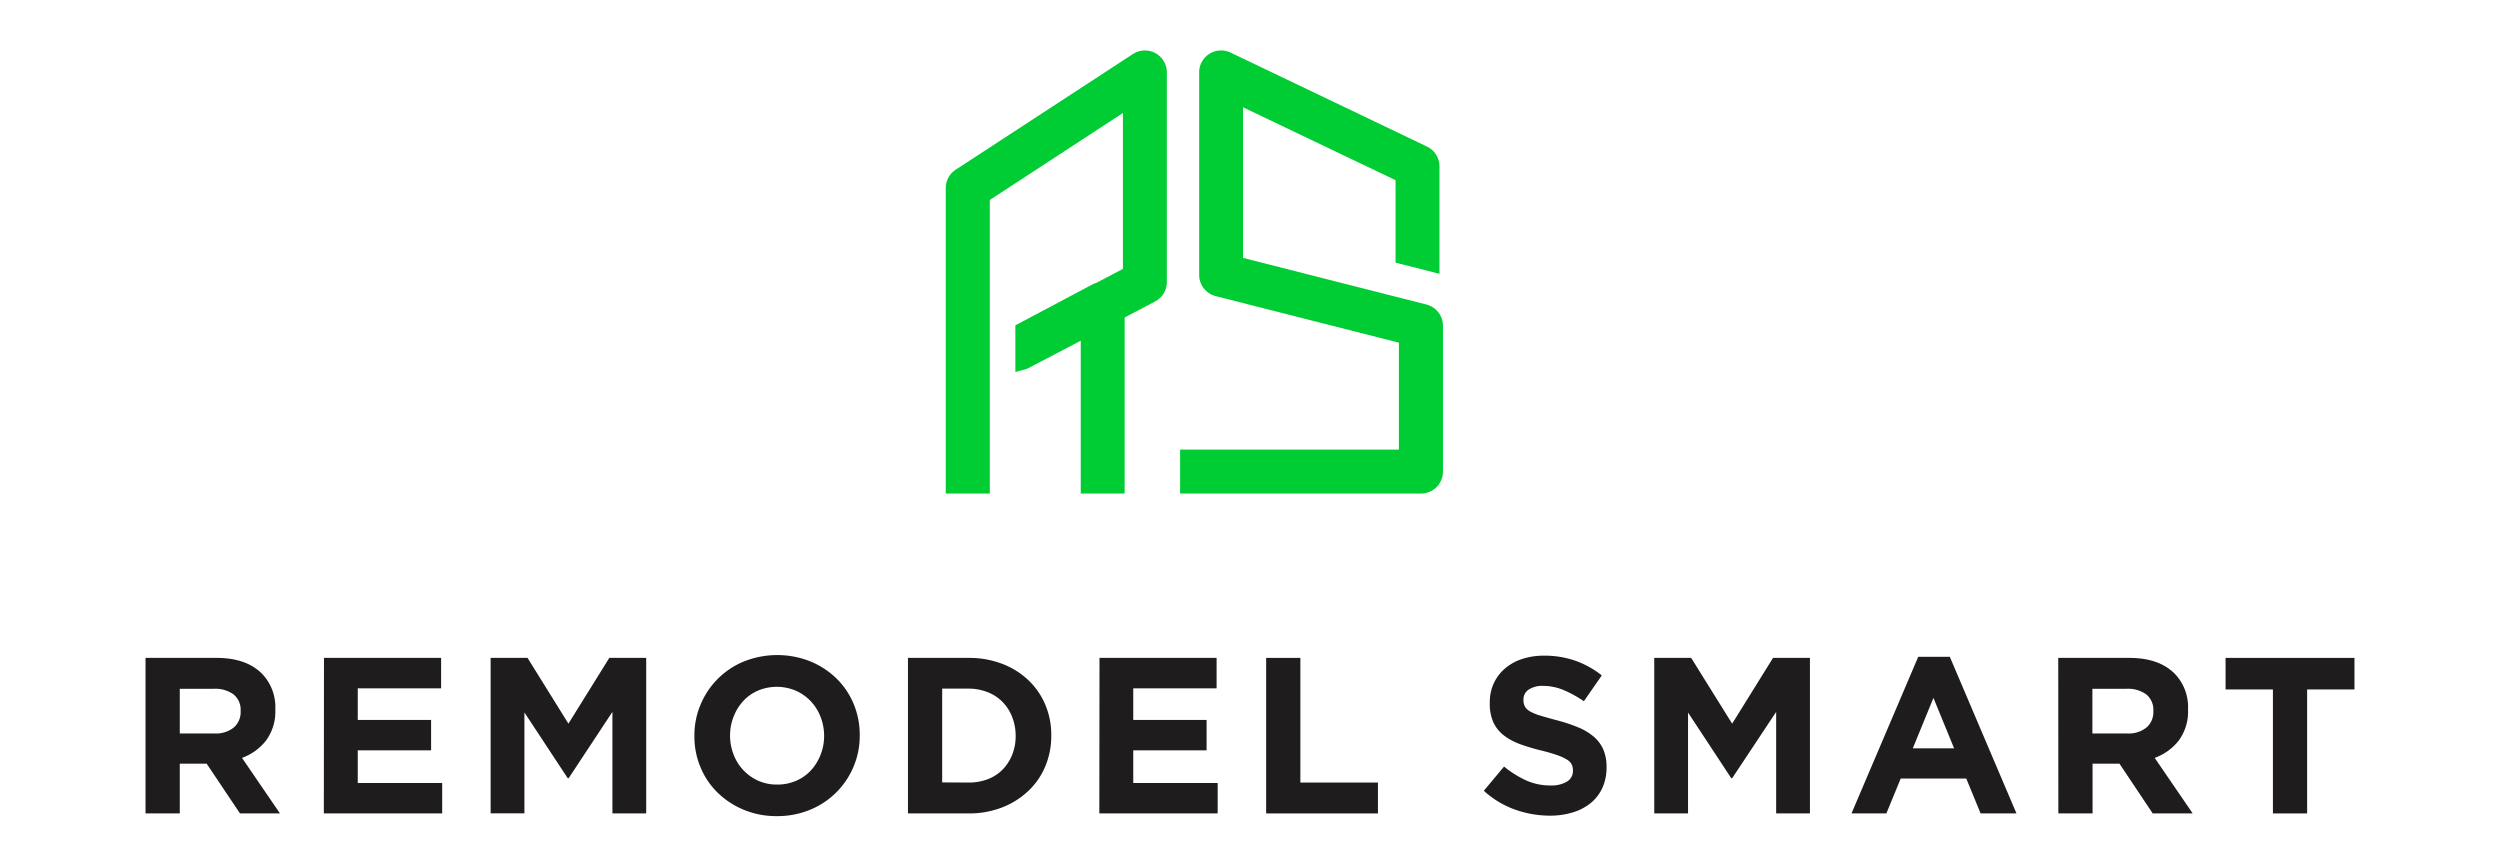 <svg id="Layer_1" data-name="Layer 1" xmlns="http://www.w3.org/2000/svg" viewBox="0 0 697.11 241.63"><defs><style>.cls-1{fill:#0c3;}.cls-2{fill:#1e1c1c;}</style></defs><path class="cls-1" d="M321.21,16.57a4.12,4.12,0,0,0-4.22.17L267.59,49a4.11,4.11,0,0,0-1.87,3.45v83.18H274V54.68l41.15-26.87V76.15l-8.66,4.55a3.89,3.89,0,0,0-.91.35L285.13,91.87v9.2a4,4,0,0,0,.87-.33l17.36-9.1v44h8.24V87.31l9.56-5a4.12,4.12,0,0,0,2.21-3.65V20.19A4.12,4.12,0,0,0,321.21,16.57Z"/><path class="cls-1" d="M313.6,137.62H301.36V95l-14.43,7.56a6.06,6.06,0,0,1-1.3.5l-2.5.65v-13l21.48-11.39a5.38,5.38,0,0,1,1.11-.45l7.4-3.89V31.51L276,55.76v81.86H263.72V52.44a6.08,6.08,0,0,1,2.77-5.12L315.9,15.07a6.12,6.12,0,0,1,6.26-.26h0a6.12,6.12,0,0,1,3.21,5.39V78.65a6.11,6.11,0,0,1-3.28,5.42l-8.49,4.45Zm-8.24-4h4.24V86.1l10.63-5.57a2.11,2.11,0,0,0,1.14-1.88V20.2a2.12,2.12,0,0,0-1.11-1.87,2.09,2.09,0,0,0-2.17.09L268.68,50.66a2.13,2.13,0,0,0-1,1.78v81.18H272v-80l45.15-29.47V77.36l-9.94,5.22-.23.06a2.29,2.29,0,0,0-.46.17L287.13,93.07v4.82l18.23-9.56Z"/><path class="cls-1" d="M397.25,86.78,344.6,73.42V26.74L391.11,49V71.68l8.25,2.1V46.4A4.11,4.11,0,0,0,397,42.68L342.26,16.47a4.14,4.14,0,0,0-5.91,3.72V76.63a4.13,4.13,0,0,0,3.11,4L392.11,94v33.38h-61v8.25h65.17a4.11,4.11,0,0,0,4.12-4.12V90.78A4.13,4.13,0,0,0,397.25,86.78Z"/><path class="cls-1" d="M396.24,137.62H329.07V125.37h61V95.55L339,82.57a6.12,6.12,0,0,1-4.62-5.94V20.2a6.12,6.12,0,0,1,8.77-5.53l54.76,26.2a6.16,6.16,0,0,1,3.48,5.53V76.35l-12.25-3.11v-23L346.6,29.91v42l51.14,13a6.12,6.12,0,0,1,4.62,5.93V131.5A6.12,6.12,0,0,1,396.24,137.62Zm-63.17-4h63.17a2.12,2.12,0,0,0,2.12-2.12V90.78a2.13,2.13,0,0,0-1.6-2.06h0L342.6,75V23.57l50.51,24.17V70.13l4.25,1.08V46.4a2.14,2.14,0,0,0-1.21-1.92l-54.76-26.2a2.12,2.12,0,0,0-3,1.92V76.63a2.13,2.13,0,0,0,1.6,2.06l54.16,13.74v36.94h-61Z"/><path class="cls-2" d="M40.58,183.45H60.41q8.24,0,12.64,4.4a13.39,13.39,0,0,1,3.72,9.91v.13a13.62,13.62,0,0,1-2.57,8.58,14.93,14.93,0,0,1-6.72,4.86l10.59,15.49H66.92l-9.3-13.88H50.13v13.88H40.58Zm19.21,21.07a7.89,7.89,0,0,0,5.42-1.68,5.65,5.65,0,0,0,1.89-4.46v-.12a5.53,5.53,0,0,0-2-4.65,8.76,8.76,0,0,0-5.51-1.55H50.13v12.46Z"/><path class="cls-2" d="M90.34,183.45H123v8.49H99.76v8.8h20.45v8.48H99.76v9.11H123.3v8.49h-33Z"/><path class="cls-2" d="M136.81,183.45H147.1l11.4,18.34,11.4-18.34h10.29v43.37h-9.42V198.5L158.56,217h-.25l-12.08-18.34v28.13h-9.42Z"/><path class="cls-2" d="M216.62,227.57a23.58,23.58,0,0,1-9.23-1.77,23,23,0,0,1-7.28-4.77,21.12,21.12,0,0,1-4.77-7.07,22.13,22.13,0,0,1-1.71-8.7v-.12a21.89,21.89,0,0,1,1.74-8.71,22.15,22.15,0,0,1,12.11-12,25.06,25.06,0,0,1,18.5,0,23.22,23.22,0,0,1,7.28,4.77,21.53,21.53,0,0,1,4.77,7.07,22.31,22.31,0,0,1,1.7,8.7v.13a22,22,0,0,1-1.73,8.7,22.21,22.21,0,0,1-12.12,12A23.8,23.8,0,0,1,216.62,227.57Zm.12-8.8a12.92,12.92,0,0,0,5.27-1.06,12,12,0,0,0,4.12-2.91,13.78,13.78,0,0,0,2.67-4.31,14.17,14.17,0,0,0,1-5.23v-.12a14.46,14.46,0,0,0-1-5.27,13.26,13.26,0,0,0-2.73-4.34,13.07,13.07,0,0,0-4.18-2.94,13.53,13.53,0,0,0-10.57,0,12.11,12.11,0,0,0-4.09,2.91,13.75,13.75,0,0,0-2.66,4.31,14.17,14.17,0,0,0-1,5.23v.13a14.44,14.44,0,0,0,1,5.26,13.24,13.24,0,0,0,2.72,4.34,13.09,13.09,0,0,0,4.16,2.94A12.52,12.52,0,0,0,216.74,218.77Z"/><path class="cls-2" d="M253.18,183.45h16.91a25.75,25.75,0,0,1,9.33,1.64,21.9,21.9,0,0,1,7.31,4.55,20.26,20.26,0,0,1,4.74,6.85,21.44,21.44,0,0,1,1.67,8.52v.13a21.73,21.73,0,0,1-1.67,8.55,20,20,0,0,1-4.74,6.87,22.32,22.32,0,0,1-7.31,4.59,25.34,25.34,0,0,1-9.33,1.67H253.18Zm16.91,34.76a14.73,14.73,0,0,0,5.33-.93,11.49,11.49,0,0,0,4.12-2.66,12.49,12.49,0,0,0,2.67-4.09,13.86,13.86,0,0,0,1-5.27v-.12a14.15,14.15,0,0,0-1-5.27,12.25,12.25,0,0,0-2.67-4.15,11.71,11.71,0,0,0-4.12-2.7,14.32,14.32,0,0,0-5.33-1h-7.37v26.15Z"/><path class="cls-2" d="M306.59,183.45h32.65v8.49H316v8.8h20.45v8.48H316v9.11h23.54v8.49h-33Z"/><path class="cls-2" d="M353.06,183.45h9.54v34.76h21.63v8.61H353.06Z"/><path class="cls-2" d="M432.16,227.44a28.9,28.9,0,0,1-9.73-1.7,25.7,25.7,0,0,1-8.67-5.24l5.64-6.75a28.16,28.16,0,0,0,6.1,3.84,16.35,16.35,0,0,0,6.85,1.43,8.33,8.33,0,0,0,4.61-1.09,3.39,3.39,0,0,0,1.64-3v-.13a3.7,3.7,0,0,0-.34-1.64,3.4,3.4,0,0,0-1.3-1.33,13,13,0,0,0-2.67-1.24,45.67,45.67,0,0,0-4.45-1.3,55.3,55.3,0,0,1-6-1.8,16.76,16.76,0,0,1-4.53-2.45,9.82,9.82,0,0,1-2.89-3.62,12.49,12.49,0,0,1-1-5.39v-.13a12.56,12.56,0,0,1,1.11-5.36,12.17,12.17,0,0,1,3.11-4.12,14,14,0,0,1,4.78-2.66,19.17,19.17,0,0,1,6.12-.93,26,26,0,0,1,8.77,1.42,25.6,25.6,0,0,1,7.34,4.09l-5,7.19a31.81,31.81,0,0,0-5.7-3.13,14.64,14.64,0,0,0-5.57-1.14,6.79,6.79,0,0,0-4.19,1.08,3.28,3.28,0,0,0-1.39,2.7v.12a3.92,3.92,0,0,0,.4,1.83,3.71,3.71,0,0,0,1.46,1.39,14,14,0,0,0,2.89,1.18c1.22.37,2.77.8,4.63,1.3a44.82,44.82,0,0,1,5.87,1.95,16.34,16.34,0,0,1,4.35,2.6,10,10,0,0,1,2.67,3.57,12.06,12.06,0,0,1,.9,4.89V214a13.46,13.46,0,0,1-1.17,5.73,11.67,11.67,0,0,1-3.26,4.21,14.49,14.49,0,0,1-5,2.6A21.58,21.58,0,0,1,432.16,227.44Z"/><path class="cls-2" d="M461.28,183.45h10.29L483,201.79l11.4-18.34h10.29v43.37h-9.42V198.51L483,217h-.25L470.7,198.69v28.13h-9.42Z"/><path class="cls-2" d="M534.89,183.14h8.8l18.59,43.68h-10l-4-9.73H530l-4,9.73h-9.72Zm10,25.53-5.76-14.07-5.76,14.07Z"/><path class="cls-2" d="M573.93,183.45h19.83q8.24,0,12.64,4.4a13.39,13.39,0,0,1,3.72,9.91v.13a13.62,13.62,0,0,1-2.57,8.58,14.91,14.91,0,0,1-6.73,4.86l10.6,15.49H600.27L591,212.94h-7.5v13.88h-9.54Zm19.21,21.07a7.91,7.91,0,0,0,5.42-1.68,5.65,5.65,0,0,0,1.89-4.46v-.12a5.53,5.53,0,0,0-2-4.65,8.77,8.77,0,0,0-5.52-1.55h-9.48v12.46Z"/><path class="cls-2" d="M633.79,192.25h-13.2v-8.8h35.94v8.8h-13.2v34.57h-9.54Z"/></svg>